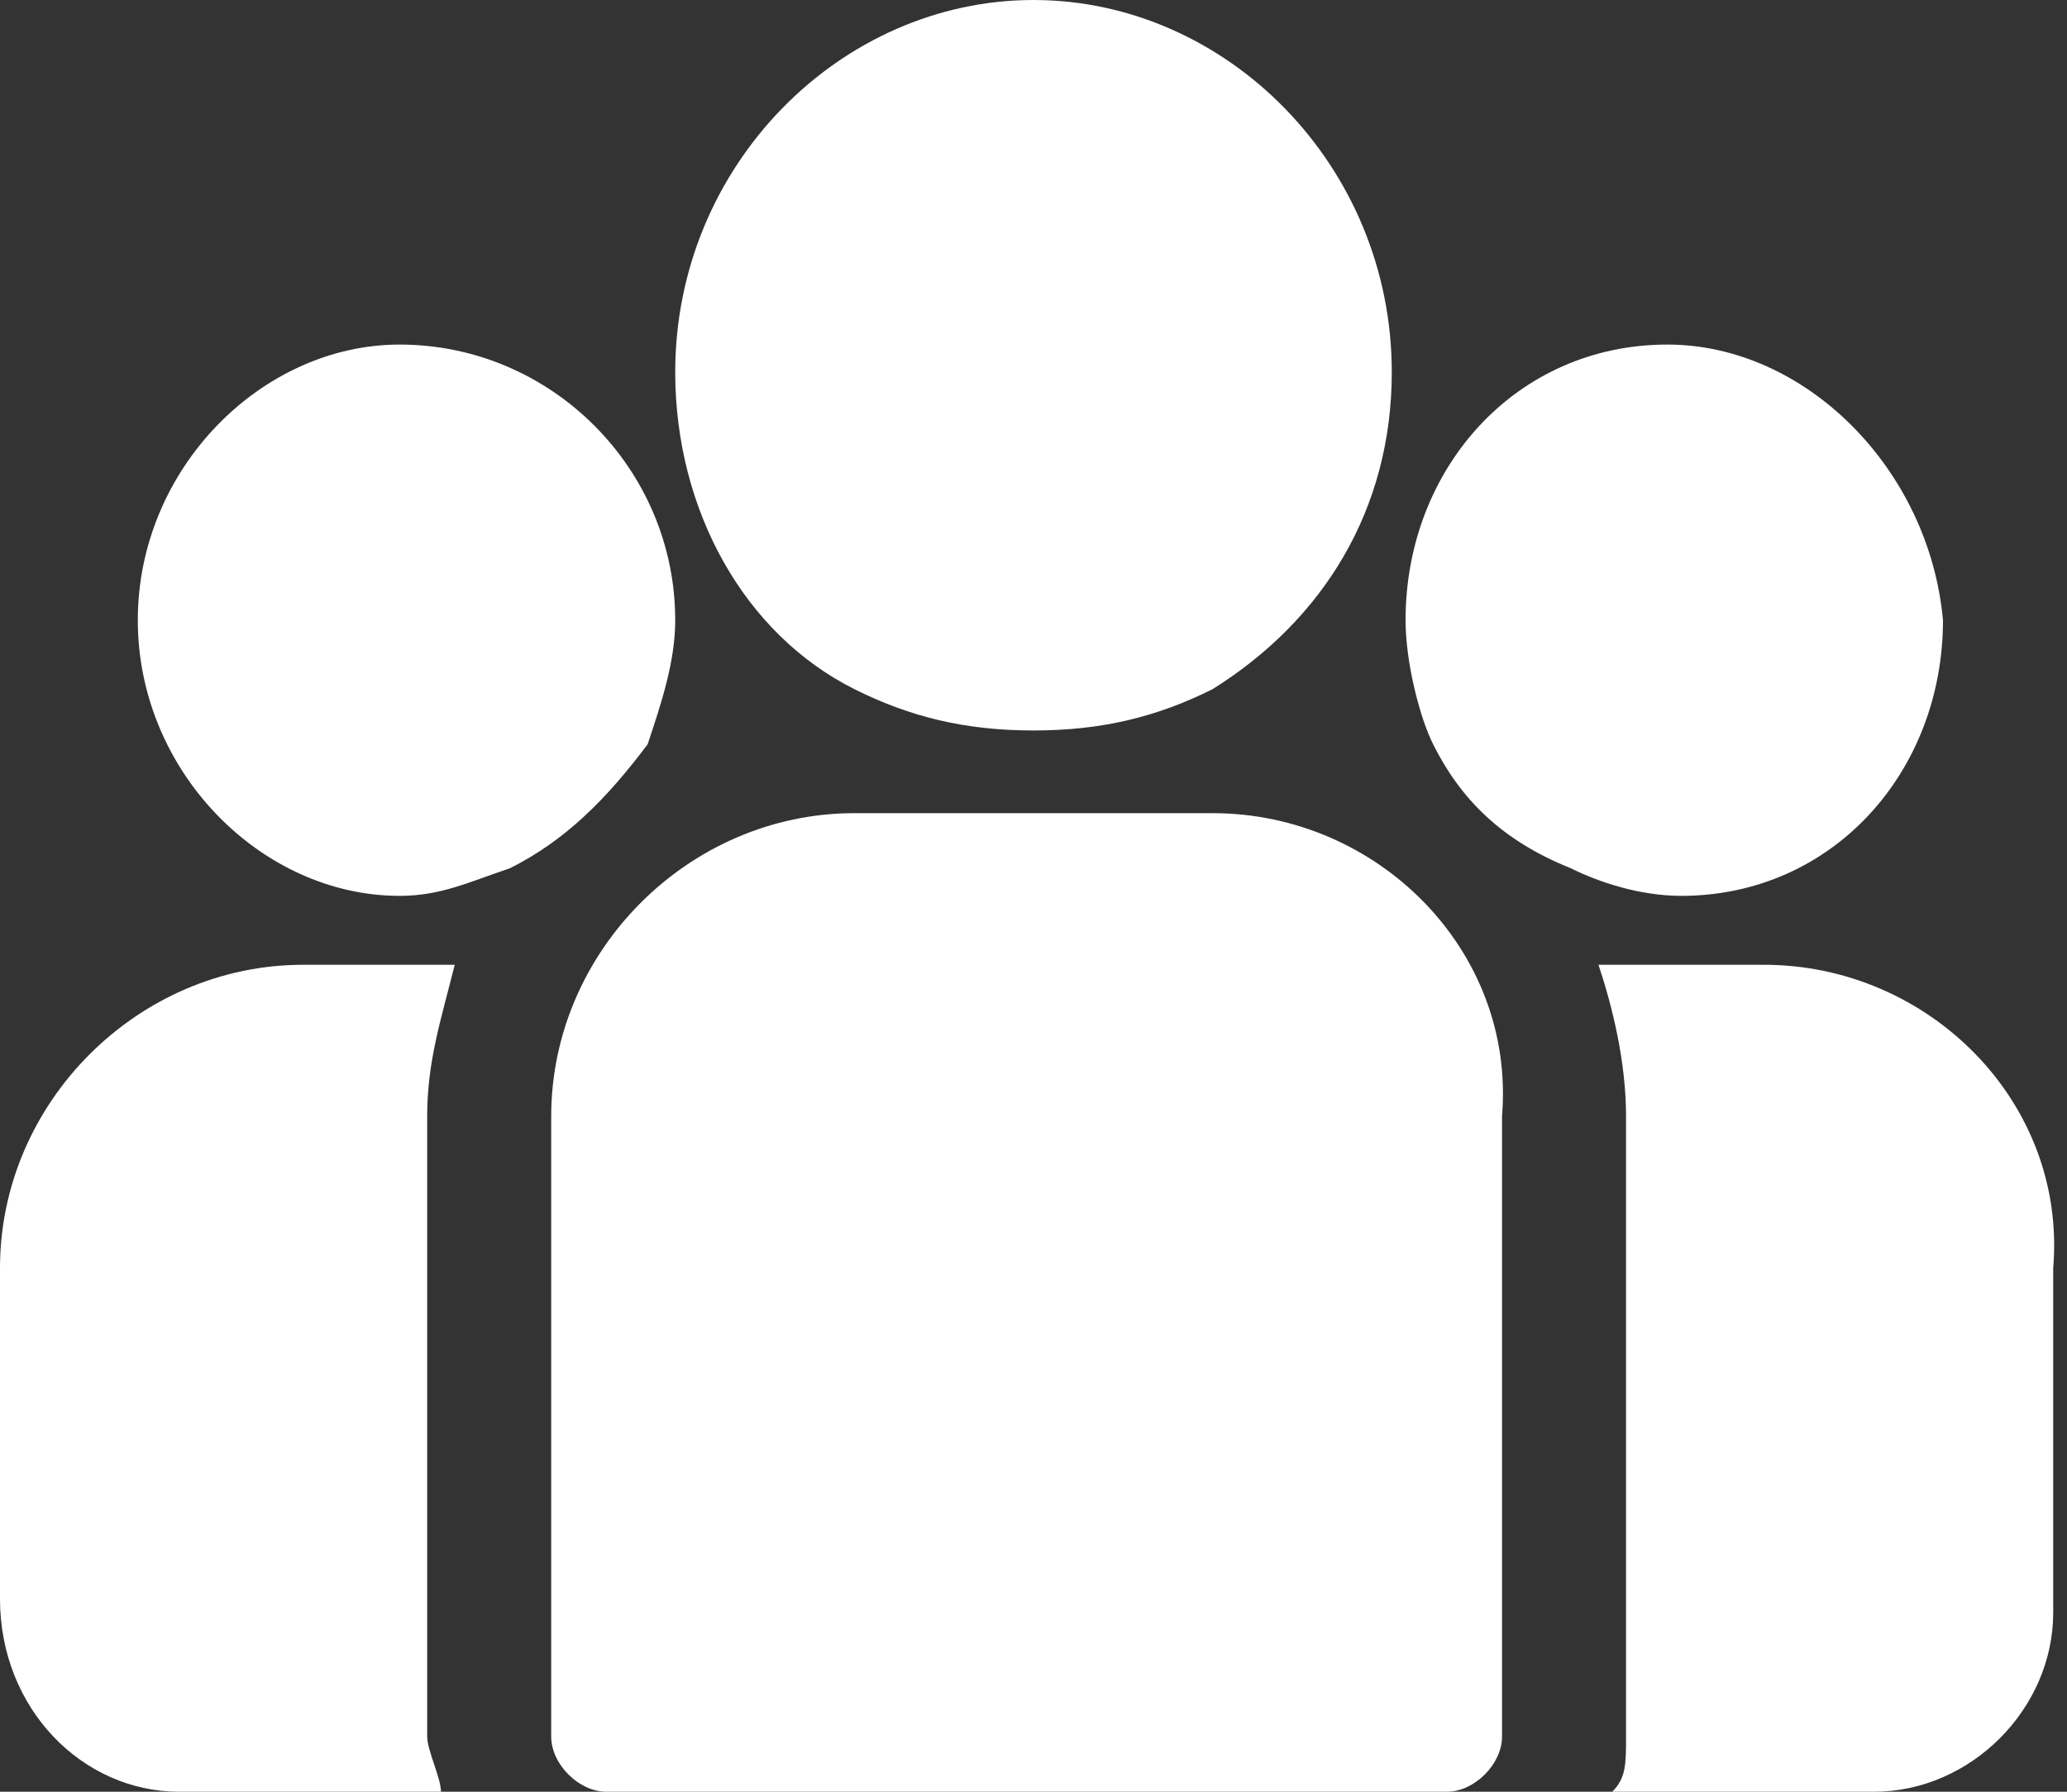 <svg xmlns="http://www.w3.org/2000/svg" xml:space="preserve" style="enable-background:new 0 0 15 13" viewBox="0 0 15 13"><rect x="0" y="0" width="15" height="13" fill="#333333" stroke="none"/><path d="M12.8 7h-1.2c.1.3.2.7.2 1.1v4.5c0 .2 0 .3-.1.4h1.9c.7 0 1.3-.6 1.3-1.3V9.2C15 8 14 7 12.8 7zM3.1 8.1c0-.4.1-.7.2-1.1H2.2C1 7 0 8 0 9.2v2.4c0 .8.6 1.4 1.3 1.4h1.9c0-.1-.1-.3-.1-.4V8.1zM8.8 5.9H6.2C5 5.9 4 6.9 4 8.1v4.5c0 .2.2.4.4.4h6.1c.2 0 .4-.2.4-.4V8.1c.1-1.2-.9-2.2-2.1-2.2zM7.5 0C6.1 0 4.9 1.2 4.9 2.7c0 1 .5 1.9 1.3 2.3.4.2.8.3 1.3.3s.9-.1 1.3-.3c.8-.5 1.3-1.3 1.3-2.3C10.1 1.2 8.9 0 7.5 0zM2.9 2.5c-1 0-1.9.9-1.9 2s.9 2 1.9 2c.3 0 .5-.1.8-.2.4-.2.7-.5 1-.9.1-.3.2-.6.2-.9 0-1.1-.9-2-2-2zM12.1 2.5c-1.1 0-1.9.9-1.9 2 0 .3.1.7.2.9.2.4.5.7 1 .9.2.1.5.2.8.2 1.1 0 1.9-.9 1.9-2-.1-1.1-1-2-2-2z" style="fill:#fff"/></svg>